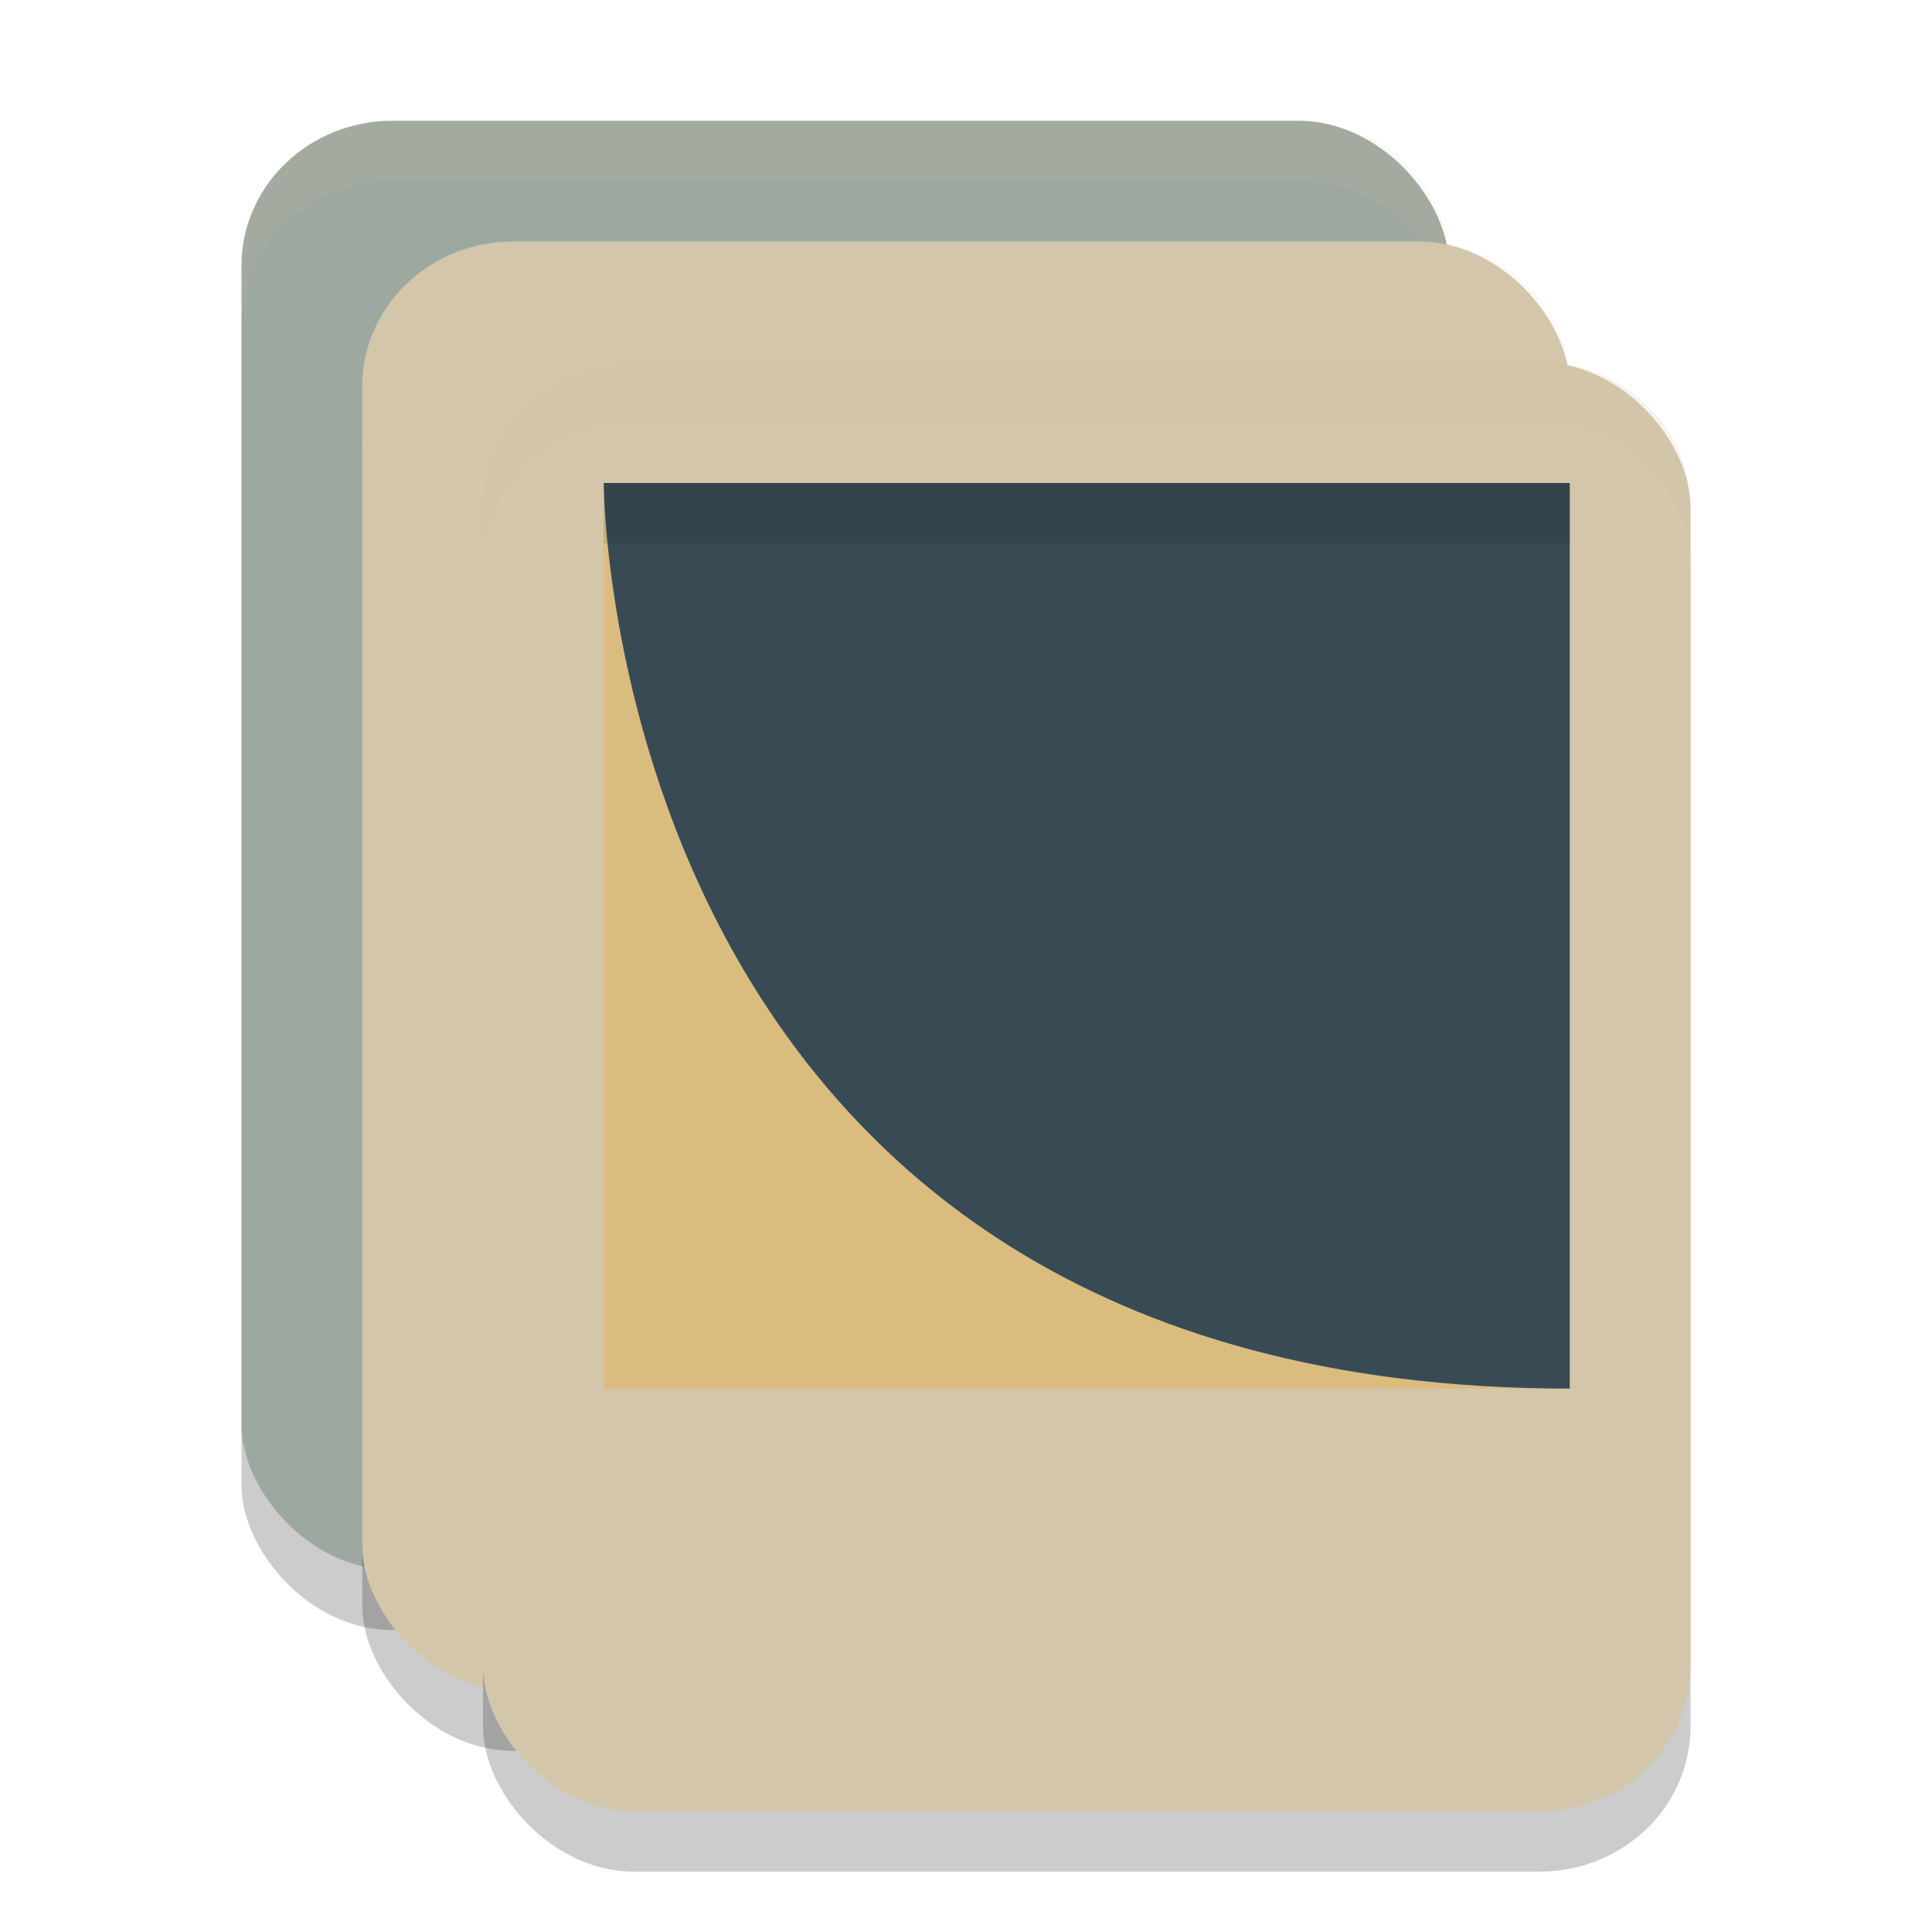 <svg xmlns="http://www.w3.org/2000/svg" width="32" height="32" version="1.1">
 <rect style="opacity:0.2" width="20" height="24" x="4" y="3" rx="2.5" ry="2.4"/>
 <rect style="fill:#9da9a0" width="20" height="24" x="4" y="2" rx="2.5" ry="2.4"/>
 <path style="opacity:0.1;fill:#d3c6aa" d="M 6.5 2 C 5.115 2 4 3.071 4 4.4 L 4 5.4 C 4 4.071 5.115 3 6.5 3 L 21.5 3 C 22.885 3 24 4.071 24 5.4 L 24 4.4 C 24 3.071 22.885 2 21.5 2 L 6.5 2 z"/>
 <rect style="opacity:0.2" width="20" height="24" x="6" y="5" rx="2.5" ry="2.4"/>
 <rect style="fill:#d3c6aa" width="20" height="24" x="6" y="4" rx="2.5" ry="2.4"/>
 <path style="opacity:0.1;fill:#d3c6aa" d="M 8.5 4 C 7.115 4 6 5.071 6 6.4 L 6 7.4 C 6 6.071 7.115 5 8.5 5 L 23.5 5 C 24.885 5 26 6.071 26 7.4 L 26 6.4 C 26 5.071 24.885 4 23.5 4 L 8.5 4 z"/>
 <rect style="opacity:0.2" width="20" height="24" x="8" y="7" rx="2.5" ry="2.4"/>
 <rect style="fill:#d3c6aa" width="20" height="24" x="8" y="6" rx="2.5" ry="2.4"/>
 <path style="fill:#dbbc7f" d="M 10 8 L 10 23 L 26 23 C 10 23 10 8 10 8 z"/>
 <path style="fill:#384b55" d="M 10,8 H 26 V 23 C 10,23 10,8 10,8 Z"/>
 <path style="opacity:0.2;fill:#d3c6aa" d="M 10.5 6 C 9.115 6 8 7.071 8 8.4 L 8 9.4 C 8 8.071 9.115 7 10.5 7 L 25.5 7 C 26.885 7 28 8.071 28 9.4 L 28 8.4 C 28 7.071 26.885 6 25.5 6 L 10.5 6 z"/>
 <rect style="opacity:0.1" width="16" height="1" x="10" y="8"/>
</svg>
